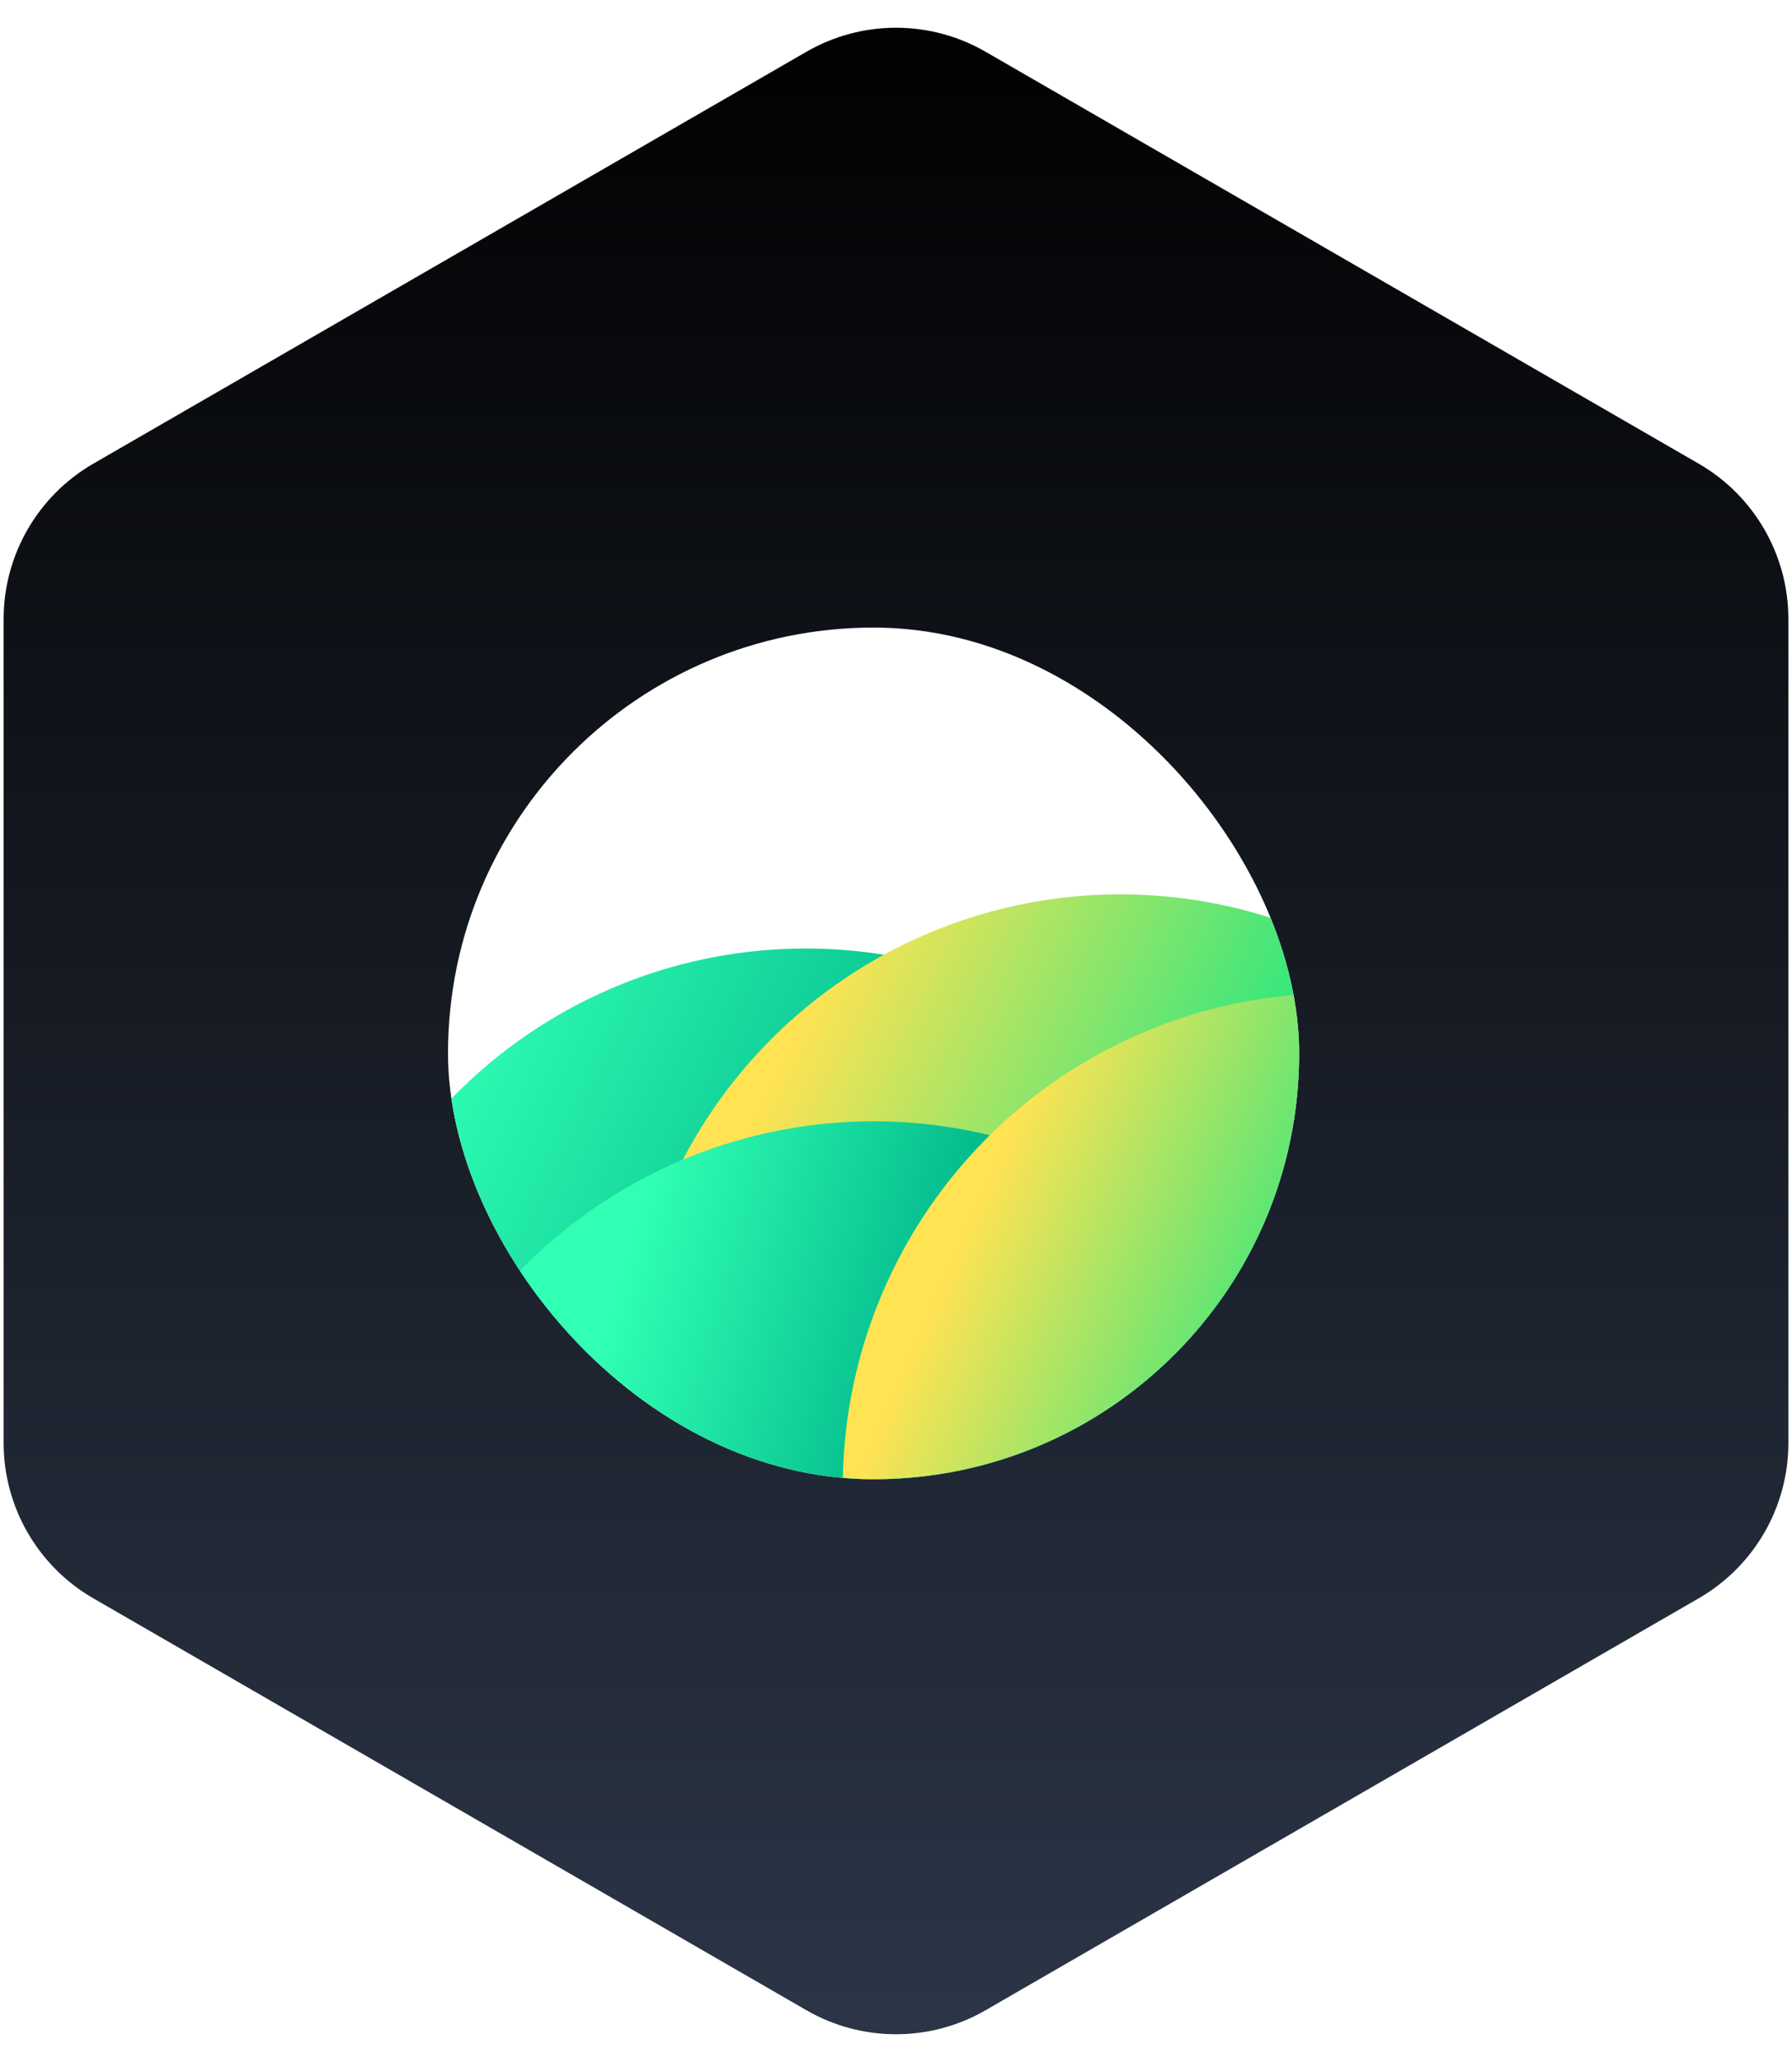 <svg width="40" height="46" viewBox="0 0 40 46" fill="none" xmlns="http://www.w3.org/2000/svg">
  <path d="M18 1.155C19.238 0.44 20.762 0.44 22 1.155L37.919 10.345C39.156 11.06 39.919 12.38 39.919 13.809V32.191C39.919 33.62 39.156 34.94 37.919 35.655L22 44.845C20.762 45.56 19.238 45.56 18 44.845L2.081 35.655C0.844 34.94 0.081 33.62 0.081 32.191V13.809C0.081 12.38 0.844 11.06 2.081 10.345L18 1.155Z" fill="url(#paint0_linear_4222_143926)"/>
  <g clip-path="url(#clip0_4222_143926)">
    <path d="M29 23.5C29 28.747 24.747 33 19.5 33C14.253 33 10 28.747 10 23.5C10 18.253 14.253 14 19.5 14C24.747 14 29 18.253 29 23.5Z" fill="white"/>
    <circle cx="17.986" cy="32.174" r="11.014" fill="url(#paint1_linear_4222_143926)"/>
    <g filter="url(#filter0_d_4222_143926)">
      <circle cx="25.007" cy="29.971" r="11.014" fill="url(#paint2_linear_4222_143926)"/>
    </g>
    <circle cx="19.5" cy="36.029" r="11.014" fill="url(#paint3_linear_4222_143926)"/>
    <g filter="url(#filter1_d_4222_143926)">
      <circle cx="29.826" cy="32.174" r="11.014" fill="url(#paint4_linear_4222_143926)"/>
    </g>
  </g>
  <defs>
    <filter id="filter0_d_4222_143926" x="11.506" y="17.465" width="27.002" height="27.002" filterUnits="userSpaceOnUse" color-interpolation-filters="sRGB">
      <feFlood flood-opacity="0" result="BackgroundImageFix"/>
      <feColorMatrix in="SourceAlpha" type="matrix" values="0 0 0 0 0 0 0 0 0 0 0 0 0 0 0 0 0 0 127 0" result="hardAlpha"/>
      <feOffset dy="0.995"/>
      <feGaussianBlur stdDeviation="1.243"/>
      <feComposite in2="hardAlpha" operator="out"/>
      <feColorMatrix type="matrix" values="0 0 0 0 0 0 0 0 0 0 0 0 0 0 0 0 0 0 0.1 0"/>
      <feBlend mode="normal" in2="BackgroundImageFix" result="effect1_dropShadow_4222_143926"/>
      <feBlend mode="normal" in="SourceGraphic" in2="effect1_dropShadow_4222_143926" result="shape"/>
    </filter>
    <filter id="filter1_d_4222_143926" x="16.325" y="19.668" width="27.002" height="27.002" filterUnits="userSpaceOnUse" color-interpolation-filters="sRGB">
      <feFlood flood-opacity="0" result="BackgroundImageFix"/>
      <feColorMatrix in="SourceAlpha" type="matrix" values="0 0 0 0 0 0 0 0 0 0 0 0 0 0 0 0 0 0 127 0" result="hardAlpha"/>
      <feOffset dy="0.995"/>
      <feGaussianBlur stdDeviation="1.243"/>
      <feComposite in2="hardAlpha" operator="out"/>
      <feColorMatrix type="matrix" values="0 0 0 0 0 0 0 0 0 0 0 0 0 0 0 0 0 0 0.1 0"/>
      <feBlend mode="normal" in2="BackgroundImageFix" result="effect1_dropShadow_4222_143926"/>
      <feBlend mode="normal" in="SourceGraphic" in2="effect1_dropShadow_4222_143926" result="shape"/>
    </filter>
    <linearGradient id="paint0_linear_4222_143926" x1="20" y1="-0.718" x2="20" y2="46.718" gradientUnits="userSpaceOnUse">
      <stop/>
      <stop offset="1" stop-color="#2D3749"/>
    </linearGradient>
    <linearGradient id="paint1_linear_4222_143926" x1="8.708" y1="25.421" x2="19.01" y2="30.349" gradientUnits="userSpaceOnUse">
      <stop stop-color="#30FFB4"/>
      <stop offset="1" stop-color="#00B68A"/>
    </linearGradient>
    <linearGradient id="paint2_linear_4222_143926" x1="16.462" y1="24.722" x2="27.429" y2="29.996" gradientUnits="userSpaceOnUse">
      <stop stop-color="#FFE353"/>
      <stop offset="1" stop-color="#01E887"/>
    </linearGradient>
    <linearGradient id="paint3_linear_4222_143926" x1="13.304" y1="30.591" x2="20.362" y2="32.636" gradientUnits="userSpaceOnUse">
      <stop stop-color="#30FFB4"/>
      <stop offset="1" stop-color="#00B68A"/>
    </linearGradient>
    <linearGradient id="paint4_linear_4222_143926" x1="20.961" y1="27.763" x2="29.826" y2="31.692" gradientUnits="userSpaceOnUse">
      <stop stop-color="#FFE353"/>
      <stop offset="1" stop-color="#01E887"/>
    </linearGradient>
    <clipPath id="clip0_4222_143926">
      <rect x="10" y="14" width="19" height="19" rx="9.5" fill="white"/>
    </clipPath>
  </defs>
</svg>
